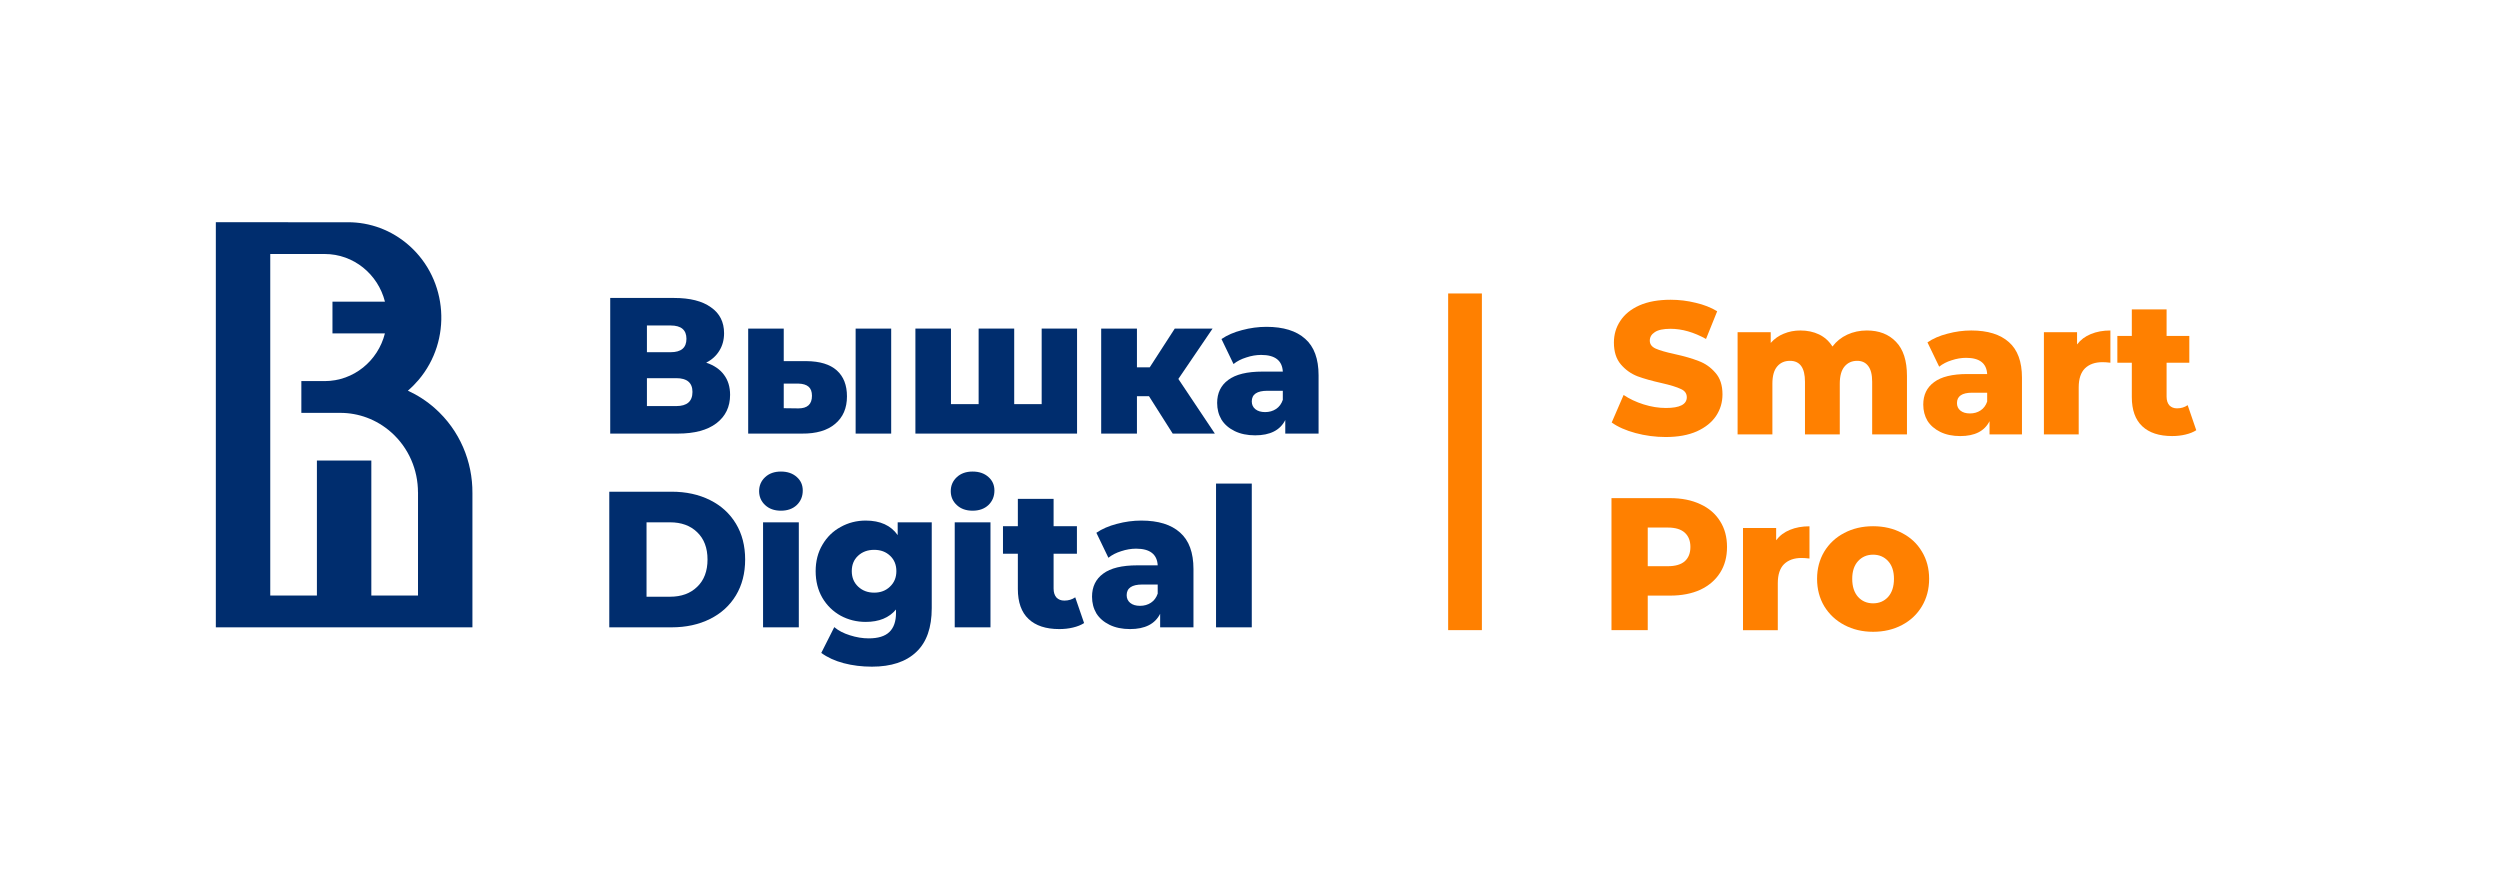 <svg width="135" height="48" viewBox="0 0 135 48" fill="none" xmlns="http://www.w3.org/2000/svg">
<path d="M89.95 23.599C89.389 23.599 88.845 23.527 88.318 23.385C87.79 23.242 87.362 23.052 87.032 22.815L87.675 21.328C87.985 21.538 88.344 21.708 88.753 21.837C89.162 21.966 89.564 22.031 89.959 22.031C90.711 22.031 91.087 21.837 91.087 21.45C91.087 21.247 90.978 21.097 90.76 21.003C90.549 20.901 90.207 20.796 89.732 20.687C89.211 20.571 88.776 20.449 88.427 20.32C88.077 20.184 87.777 19.971 87.527 19.679C87.276 19.387 87.151 18.993 87.151 18.498C87.151 18.064 87.266 17.673 87.497 17.327C87.728 16.974 88.071 16.696 88.526 16.492C88.987 16.288 89.551 16.187 90.216 16.187C90.671 16.187 91.12 16.241 91.561 16.35C92.003 16.451 92.392 16.604 92.728 16.808L92.125 18.304C91.466 17.938 90.826 17.755 90.207 17.755C89.818 17.755 89.534 17.816 89.356 17.938C89.178 18.053 89.089 18.206 89.089 18.396C89.089 18.586 89.195 18.729 89.406 18.824C89.617 18.919 89.956 19.017 90.424 19.119C90.951 19.234 91.386 19.36 91.729 19.496C92.079 19.625 92.379 19.835 92.629 20.127C92.886 20.412 93.014 20.802 93.014 21.298C93.014 21.725 92.899 22.112 92.669 22.458C92.438 22.804 92.092 23.083 91.63 23.293C91.169 23.497 90.609 23.599 89.95 23.599Z" fill="#FF8000"/>
<path d="M100.811 17.846C101.471 17.846 101.994 18.05 102.383 18.457C102.779 18.864 102.976 19.479 102.976 20.3V23.456H101.097V20.616C101.097 20.229 101.025 19.944 100.88 19.76C100.742 19.577 100.544 19.485 100.287 19.485C100.004 19.485 99.776 19.587 99.605 19.791C99.434 19.995 99.348 20.303 99.348 20.717V23.456H97.469V20.616C97.469 19.862 97.198 19.485 96.658 19.485C96.368 19.485 96.138 19.587 95.966 19.791C95.794 19.995 95.709 20.303 95.709 20.717V23.456H93.83V17.938H95.619V18.518C95.817 18.294 96.052 18.128 96.322 18.02C96.599 17.904 96.899 17.846 97.222 17.846C97.597 17.846 97.933 17.918 98.23 18.06C98.526 18.203 98.768 18.42 98.952 18.712C99.163 18.434 99.43 18.22 99.753 18.07C100.076 17.921 100.429 17.846 100.811 17.846Z" fill="#FF8000"/>
<path d="M106.447 17.846C107.336 17.846 108.015 18.057 108.484 18.478C108.952 18.892 109.186 19.53 109.186 20.392V23.456H107.435V22.744C107.165 23.28 106.638 23.548 105.854 23.548C105.438 23.548 105.079 23.473 104.776 23.324C104.473 23.174 104.242 22.974 104.083 22.723C103.931 22.465 103.856 22.173 103.856 21.848C103.856 21.325 104.051 20.921 104.44 20.636C104.828 20.344 105.428 20.198 106.239 20.198H107.307C107.274 19.615 106.895 19.323 106.17 19.323C105.913 19.323 105.652 19.367 105.388 19.455C105.125 19.536 104.901 19.652 104.716 19.801L104.083 18.488C104.379 18.284 104.739 18.128 105.161 18.02C105.59 17.904 106.018 17.846 106.447 17.846ZM106.378 22.326C106.595 22.326 106.786 22.272 106.951 22.163C107.116 22.055 107.235 21.895 107.307 21.685V21.206H106.496C105.949 21.206 105.676 21.393 105.676 21.766C105.676 21.936 105.738 22.072 105.863 22.173C105.989 22.275 106.16 22.326 106.378 22.326Z" fill="#FF8000"/>
<path d="M112.161 18.6C112.352 18.349 112.6 18.162 112.903 18.04C113.212 17.911 113.565 17.846 113.961 17.846V19.587C113.79 19.567 113.648 19.557 113.536 19.557C113.133 19.557 112.817 19.669 112.586 19.893C112.362 20.117 112.25 20.46 112.25 20.921V23.456H110.371V17.938H112.161V18.6Z" fill="#FF8000"/>
<path d="M95.912 29.174C96.103 28.922 96.351 28.735 96.654 28.613C96.963 28.484 97.316 28.42 97.712 28.42V30.161C97.541 30.14 97.398 30.13 97.287 30.13C96.884 30.13 96.568 30.242 96.337 30.466C96.112 30.69 96.001 31.033 96.001 31.495V34.03H94.122V28.512H95.912V29.174Z" fill="#FF8000"/>
<path d="M118.598 23.232C118.44 23.334 118.246 23.412 118.015 23.466C117.791 23.52 117.551 23.547 117.293 23.547C116.595 23.547 116.057 23.371 115.682 23.018C115.306 22.665 115.118 22.139 115.118 21.44V19.587H114.337V18.141H115.118V16.706H116.996V18.141H118.223V19.587H116.996V21.42C116.996 21.617 117.046 21.773 117.145 21.888C117.25 21.997 117.389 22.051 117.56 22.051C117.778 22.051 117.969 21.993 118.134 21.878L118.598 23.232Z" fill="#FF8000"/>
<path d="M90.184 26.899C90.81 26.899 91.354 27.008 91.816 27.225C92.277 27.435 92.633 27.741 92.883 28.141C93.135 28.535 93.259 29 93.259 29.536C93.259 30.072 93.135 30.537 92.883 30.931C92.633 31.325 92.277 31.63 91.816 31.847C91.354 32.058 90.81 32.163 90.184 32.163H88.978V34.026H87.02V26.899H90.184ZM90.065 30.575C90.468 30.575 90.771 30.486 90.975 30.31C91.18 30.127 91.282 29.869 91.282 29.536C91.282 29.204 91.18 28.946 90.975 28.762C90.771 28.579 90.468 28.488 90.065 28.488H88.978V30.575H90.065Z" fill="#FF8000"/>
<path d="M101.147 34.117C100.573 34.117 100.056 33.995 99.595 33.751C99.133 33.507 98.771 33.167 98.507 32.733C98.25 32.298 98.122 31.806 98.122 31.256C98.122 30.713 98.25 30.225 98.507 29.791C98.771 29.356 99.13 29.02 99.585 28.783C100.047 28.538 100.567 28.416 101.147 28.416C101.727 28.416 102.248 28.538 102.709 28.783C103.171 29.02 103.53 29.356 103.787 29.791C104.045 30.218 104.173 30.707 104.173 31.256C104.173 31.806 104.045 32.298 103.787 32.733C103.53 33.167 103.171 33.507 102.709 33.751C102.248 33.995 101.727 34.117 101.147 34.117ZM101.147 32.58C101.477 32.58 101.747 32.465 101.958 32.234C102.169 31.996 102.274 31.671 102.274 31.256C102.274 30.849 102.169 30.53 101.958 30.299C101.747 30.069 101.477 29.953 101.147 29.953C100.817 29.953 100.548 30.069 100.336 30.299C100.125 30.53 100.02 30.849 100.02 31.256C100.02 31.671 100.125 31.996 100.336 32.234C100.548 32.465 100.817 32.58 101.147 32.58Z" fill="#FF8000"/>
<path fill-rule="evenodd" clip-rule="evenodd" d="M78.2 15.846H80.022V34.026C80.022 34.026 80.022 34.026 79.111 34.026C78.2 34.026 78.2 34.026 78.2 34.026V15.846Z" fill="#FF8000"/>
<path d="M23.485 22.048C23.035 21.649 22.542 21.333 22.025 21.097C22.228 20.923 22.42 20.731 22.599 20.521C24.422 18.374 24.197 15.123 22.095 13.26C21.14 12.414 19.964 12 18.793 12.001L11.655 12V33.876H25.511V26.629C25.523 24.934 24.836 23.245 23.485 22.048ZM22.572 32.16H20.052V24.868H17.113V32.16H14.594V13.716H17.533C19.099 13.716 20.413 14.81 20.787 16.289H17.953V18.005H20.785C20.413 19.484 19.1 20.577 17.536 20.579H17.53H16.273V22.295H18.373C19.349 22.294 20.329 22.639 21.125 23.344C22.081 24.192 22.57 25.385 22.571 26.584H22.573L22.572 32.16Z" fill="#002D6E"/>
<path d="M38.134 19.584C38.554 19.724 38.873 19.94 39.09 20.233C39.313 20.526 39.425 20.889 39.425 21.321C39.425 21.97 39.178 22.482 38.683 22.859C38.195 23.229 37.501 23.414 36.6 23.414H32.952V16.09H36.407C37.261 16.09 37.921 16.257 38.388 16.592C38.863 16.92 39.1 17.387 39.1 17.994C39.1 18.35 39.015 18.664 38.846 18.936C38.683 19.208 38.446 19.424 38.134 19.584ZM34.934 19.019H36.214C36.783 19.019 37.068 18.779 37.068 18.297C37.068 17.816 36.783 17.576 36.214 17.576H34.934V19.019ZM36.519 21.928C37.101 21.928 37.393 21.673 37.393 21.164C37.393 20.669 37.101 20.421 36.519 20.421H34.934V21.928H36.519Z" fill="#002D6E"/>
<path d="M43.552 19.501C44.277 19.508 44.822 19.675 45.188 20.003C45.554 20.331 45.736 20.798 45.736 21.405C45.736 22.04 45.523 22.535 45.096 22.89C44.676 23.246 44.08 23.421 43.308 23.414H40.402V17.743H42.322V19.501H43.552ZM46.204 17.743H48.124V23.414H46.204V17.743ZM43.115 22.053C43.603 22.053 43.846 21.827 43.846 21.373C43.846 21.15 43.785 20.986 43.663 20.882C43.542 20.777 43.359 20.721 43.115 20.714H42.322V22.043L43.115 22.053Z" fill="#002D6E"/>
<path d="M58.161 17.743V23.414H49.432V17.743H51.352V21.823H52.846V17.743H54.767V21.823H56.25V17.743H58.161Z" fill="#002D6E"/>
<path d="M62.045 21.394H61.395V23.414H59.464V17.743H61.395V19.835H62.086L63.438 17.743H65.48L63.631 20.463L65.602 23.414H63.326L62.045 21.394Z" fill="#002D6E"/>
<path d="M68.388 17.649C69.303 17.649 70.001 17.865 70.482 18.298C70.963 18.723 71.203 19.379 71.203 20.265V23.414H69.405V22.681C69.127 23.232 68.585 23.508 67.779 23.508C67.352 23.508 66.983 23.431 66.671 23.278C66.359 23.124 66.122 22.919 65.96 22.66C65.804 22.395 65.726 22.096 65.726 21.761C65.726 21.224 65.926 20.809 66.326 20.516C66.725 20.216 67.342 20.066 68.175 20.066H69.272C69.239 19.466 68.849 19.166 68.104 19.166C67.84 19.166 67.572 19.211 67.301 19.302C67.03 19.386 66.8 19.504 66.61 19.658L65.96 18.308C66.265 18.099 66.634 17.938 67.067 17.827C67.508 17.708 67.948 17.649 68.388 17.649ZM68.317 22.253C68.541 22.253 68.737 22.197 68.907 22.085C69.076 21.974 69.198 21.809 69.272 21.593V21.102H68.439C67.877 21.102 67.596 21.293 67.596 21.677C67.596 21.851 67.66 21.991 67.789 22.096C67.918 22.2 68.094 22.253 68.317 22.253Z" fill="#002D6E"/>
<path d="M32.901 26.552H36.265C37.044 26.552 37.735 26.702 38.338 27.002C38.941 27.302 39.408 27.728 39.74 28.279C40.072 28.83 40.238 29.475 40.238 30.214C40.238 30.953 40.072 31.599 39.74 32.15C39.408 32.701 38.941 33.126 38.338 33.426C37.735 33.726 37.044 33.876 36.265 33.876H32.901V26.552ZM36.183 32.223C36.793 32.223 37.281 32.045 37.647 31.689C38.019 31.334 38.206 30.842 38.206 30.214C38.206 29.586 38.019 29.095 37.647 28.739C37.281 28.383 36.793 28.205 36.183 28.205H34.913V32.223H36.183Z" fill="#002D6E"/>
<path d="M41.205 28.205H43.136V33.876H41.205V28.205ZM42.17 27.578C41.818 27.578 41.533 27.476 41.317 27.274C41.1 27.072 40.992 26.821 40.992 26.521C40.992 26.221 41.1 25.97 41.317 25.767C41.533 25.565 41.818 25.464 42.17 25.464C42.523 25.464 42.807 25.562 43.024 25.757C43.241 25.945 43.349 26.189 43.349 26.489C43.349 26.803 43.241 27.065 43.024 27.274C42.807 27.476 42.523 27.578 42.17 27.578Z" fill="#002D6E"/>
<path d="M50.314 28.205V32.84C50.314 33.893 50.037 34.682 49.481 35.205C48.926 35.735 48.126 36 47.083 36C46.541 36 46.033 35.937 45.559 35.812C45.085 35.686 44.681 35.501 44.349 35.257L45.051 33.865C45.274 34.054 45.555 34.2 45.894 34.305C46.239 34.416 46.578 34.472 46.91 34.472C47.418 34.472 47.791 34.357 48.028 34.127C48.265 33.897 48.384 33.555 48.384 33.102V32.913C48.011 33.36 47.466 33.583 46.748 33.583C46.26 33.583 45.809 33.471 45.396 33.248C44.983 33.018 44.654 32.697 44.41 32.286C44.167 31.867 44.045 31.386 44.045 30.842C44.045 30.305 44.167 29.831 44.41 29.419C44.654 29 44.983 28.68 45.396 28.456C45.809 28.226 46.26 28.111 46.748 28.111C47.533 28.111 48.109 28.373 48.475 28.896V28.205H50.314ZM47.205 32.003C47.55 32.003 47.835 31.895 48.058 31.679C48.289 31.463 48.404 31.184 48.404 30.842C48.404 30.5 48.292 30.225 48.069 30.015C47.845 29.799 47.557 29.691 47.205 29.691C46.853 29.691 46.561 29.799 46.331 30.015C46.107 30.225 45.996 30.5 45.996 30.842C45.996 31.184 46.111 31.463 46.341 31.679C46.572 31.895 46.859 32.003 47.205 32.003Z" fill="#002D6E"/>
<path d="M51.555 28.205H53.486V33.876H51.555V28.205ZM52.52 27.578C52.168 27.578 51.883 27.476 51.667 27.274C51.45 27.072 51.341 26.821 51.341 26.521C51.341 26.221 51.45 25.97 51.667 25.767C51.883 25.565 52.168 25.464 52.52 25.464C52.872 25.464 53.157 25.562 53.374 25.757C53.59 25.945 53.699 26.189 53.699 26.489C53.699 26.803 53.59 27.065 53.374 27.274C53.157 27.476 52.872 27.578 52.52 27.578Z" fill="#002D6E"/>
<path d="M58.541 33.646C58.378 33.751 58.178 33.831 57.941 33.887C57.711 33.943 57.463 33.97 57.199 33.97C56.481 33.97 55.929 33.789 55.543 33.426C55.157 33.064 54.964 32.523 54.964 31.805V29.9H54.161V28.415H54.964V26.939H56.894V28.415H58.154V29.9H56.894V31.784C56.894 31.986 56.945 32.146 57.047 32.265C57.155 32.377 57.297 32.432 57.474 32.432C57.697 32.432 57.894 32.373 58.063 32.255L58.541 33.646Z" fill="#002D6E"/>
<path d="M61.632 28.111C62.547 28.111 63.245 28.327 63.726 28.76C64.207 29.185 64.447 29.841 64.447 30.727V33.876H62.648V33.144C62.371 33.695 61.829 33.97 61.023 33.97C60.596 33.97 60.227 33.893 59.915 33.74C59.603 33.587 59.366 33.381 59.204 33.123C59.048 32.858 58.97 32.558 58.97 32.223C58.97 31.686 59.17 31.271 59.57 30.978C59.969 30.678 60.586 30.528 61.419 30.528H62.516C62.483 29.928 62.093 29.628 61.348 29.628C61.084 29.628 60.816 29.674 60.545 29.764C60.274 29.848 60.044 29.966 59.854 30.12L59.204 28.77C59.509 28.561 59.878 28.401 60.311 28.289C60.752 28.17 61.192 28.111 61.632 28.111ZM61.561 32.715C61.785 32.715 61.981 32.659 62.151 32.547C62.32 32.436 62.442 32.272 62.516 32.056V31.564H61.683C61.121 31.564 60.84 31.756 60.84 32.139C60.84 32.313 60.904 32.453 61.033 32.558C61.161 32.662 61.338 32.715 61.561 32.715Z" fill="#002D6E"/>
<path d="M65.666 26.113H67.596V33.876H65.666V26.113Z" fill="#002D6E"/>
</svg>
